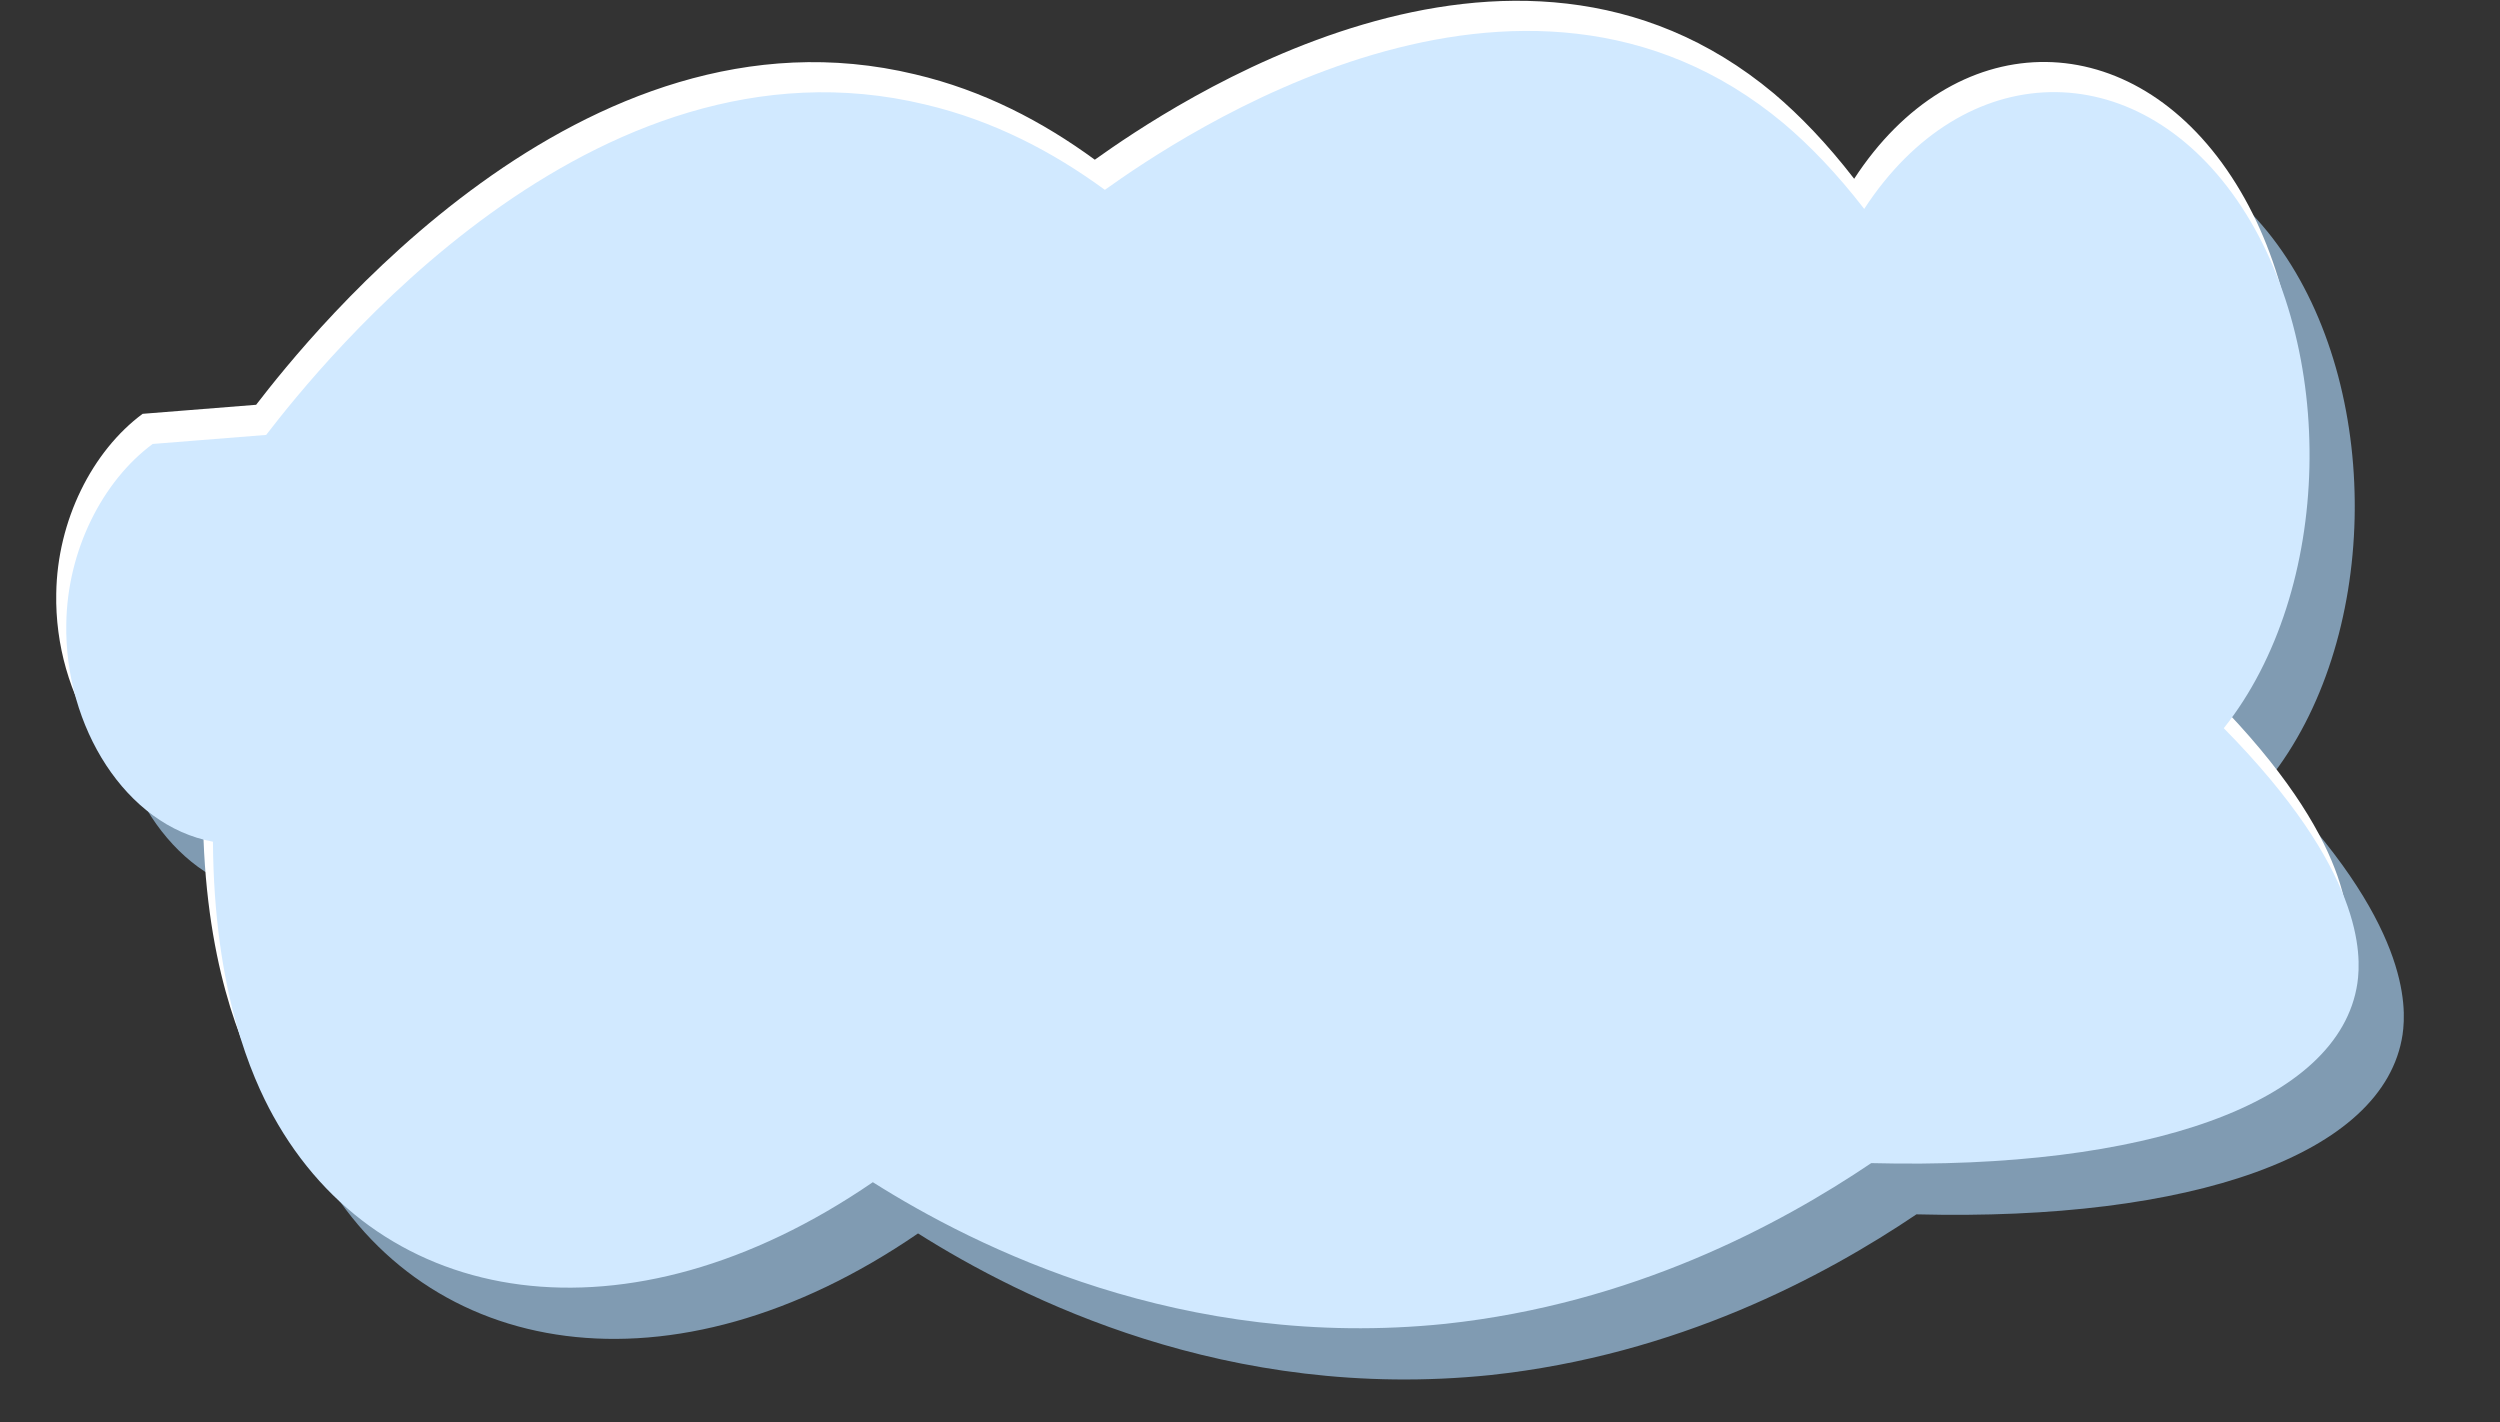 <?xml version="1.0" encoding="utf-8"?>
<!-- Generator: Adobe Illustrator 18.1.0, SVG Export Plug-In . SVG Version: 6.00 Build 0)  -->
<svg version="1.1" id="Layer_1" xmlns="http://www.w3.org/2000/svg" xmlns:xlink="http://www.w3.org/1999/xlink" x="0px" y="0px"
	 viewBox="0 0 248.9 141.6" enable-background="new 0 0 248.9 141.6" xml:space="preserve">
<rect x="0" y="0" width="248.9" height="141.6" fill="#333333" stroke="none"/>
<path fill="#809BB2" d="M31,48.4c5.4-7,32.4-40.9,65.6-32.9c6.8,1.6,12.7,4.7,17.9,8.5c7.3-5.2,41.4-28.5,67.6-6.6
	c2.6,2.2,5.3,5,8,8.5c9.9-15.2,27-15.5,37.1-0.9c10.1,14.6,9.6,38.9-1.3,52.6c14,14.2,13.7,22.6,13.3,25.4
	c-1.8,12-21.1,18.6-48.4,17.9c-9.2,6.2-23.8,14-42.4,16c-26.2,2.7-46.7-7.6-57-14.1c-24.5,16.8-49.1,12.6-59.7-6.6
	c-2.1-3.8-5.9-12.3-6-27.3C17,87.4,10.9,77.4,11.1,67.2c0.1-7.3,3.6-14.2,8.6-17.9C23.5,49.1,27.2,48.8,31,48.4z"/>
<path fill="#FFFFFF" d="M25.5,40.3c5.4-7,32.4-40.9,65.6-32.9c6.8,1.6,12.7,4.7,17.9,8.5c7.3-5.2,41.4-28.5,67.6-6.6
	c2.6,2.2,5.3,5,8,8.5c9.9-15.2,27-15.5,37.1-0.9c10.1,14.6,9.6,38.9-1.3,52.6c14,14.2,13.7,22.6,13.3,25.4
	c-1.8,12-21.1,18.6-48.4,17.9c-9.2,6.2-23.8,14-42.4,16c-26.2,2.7-46.7-7.6-57-14.1c-24.5,16.8-49.1,12.6-59.7-6.6
	c-2.1-3.8-5.9-12.3-6-27.3C11.5,79.2,5.4,69.3,5.6,59.1c0.1-7.3,3.6-14.2,8.6-17.9C17.9,40.9,21.7,40.6,25.5,40.3z"/>
<path fill="#D1E9FF" d="M26.5,43.3c5.4-7,32.4-40.9,65.6-32.9c6.8,1.6,12.7,4.7,17.9,8.5c7.3-5.2,41.4-28.5,67.6-6.6
	c2.6,2.2,5.3,5,8,8.5c9.9-15.2,27-15.5,37.1-0.9c10.1,14.6,9.6,38.9-1.3,52.6c14,14.2,13.7,22.6,13.3,25.4
	c-1.8,12-21.1,18.6-48.4,17.9c-9.2,6.2-23.8,14-42.4,16c-26.2,2.7-46.7-7.6-57-14.1c-24.5,16.8-49.1,12.6-59.7-6.6
	c-2.1-3.8-5.9-12.3-6-27.3C12.5,82.2,6.4,72.3,6.6,62.1c0.1-7.3,3.6-14.2,8.6-17.9C18.9,43.9,22.7,43.6,26.5,43.3z"/>
<path fill="#FFFFFF" stroke="#000000" stroke-miterlimit="10" d="M310.2,141.6"/>
</svg>
